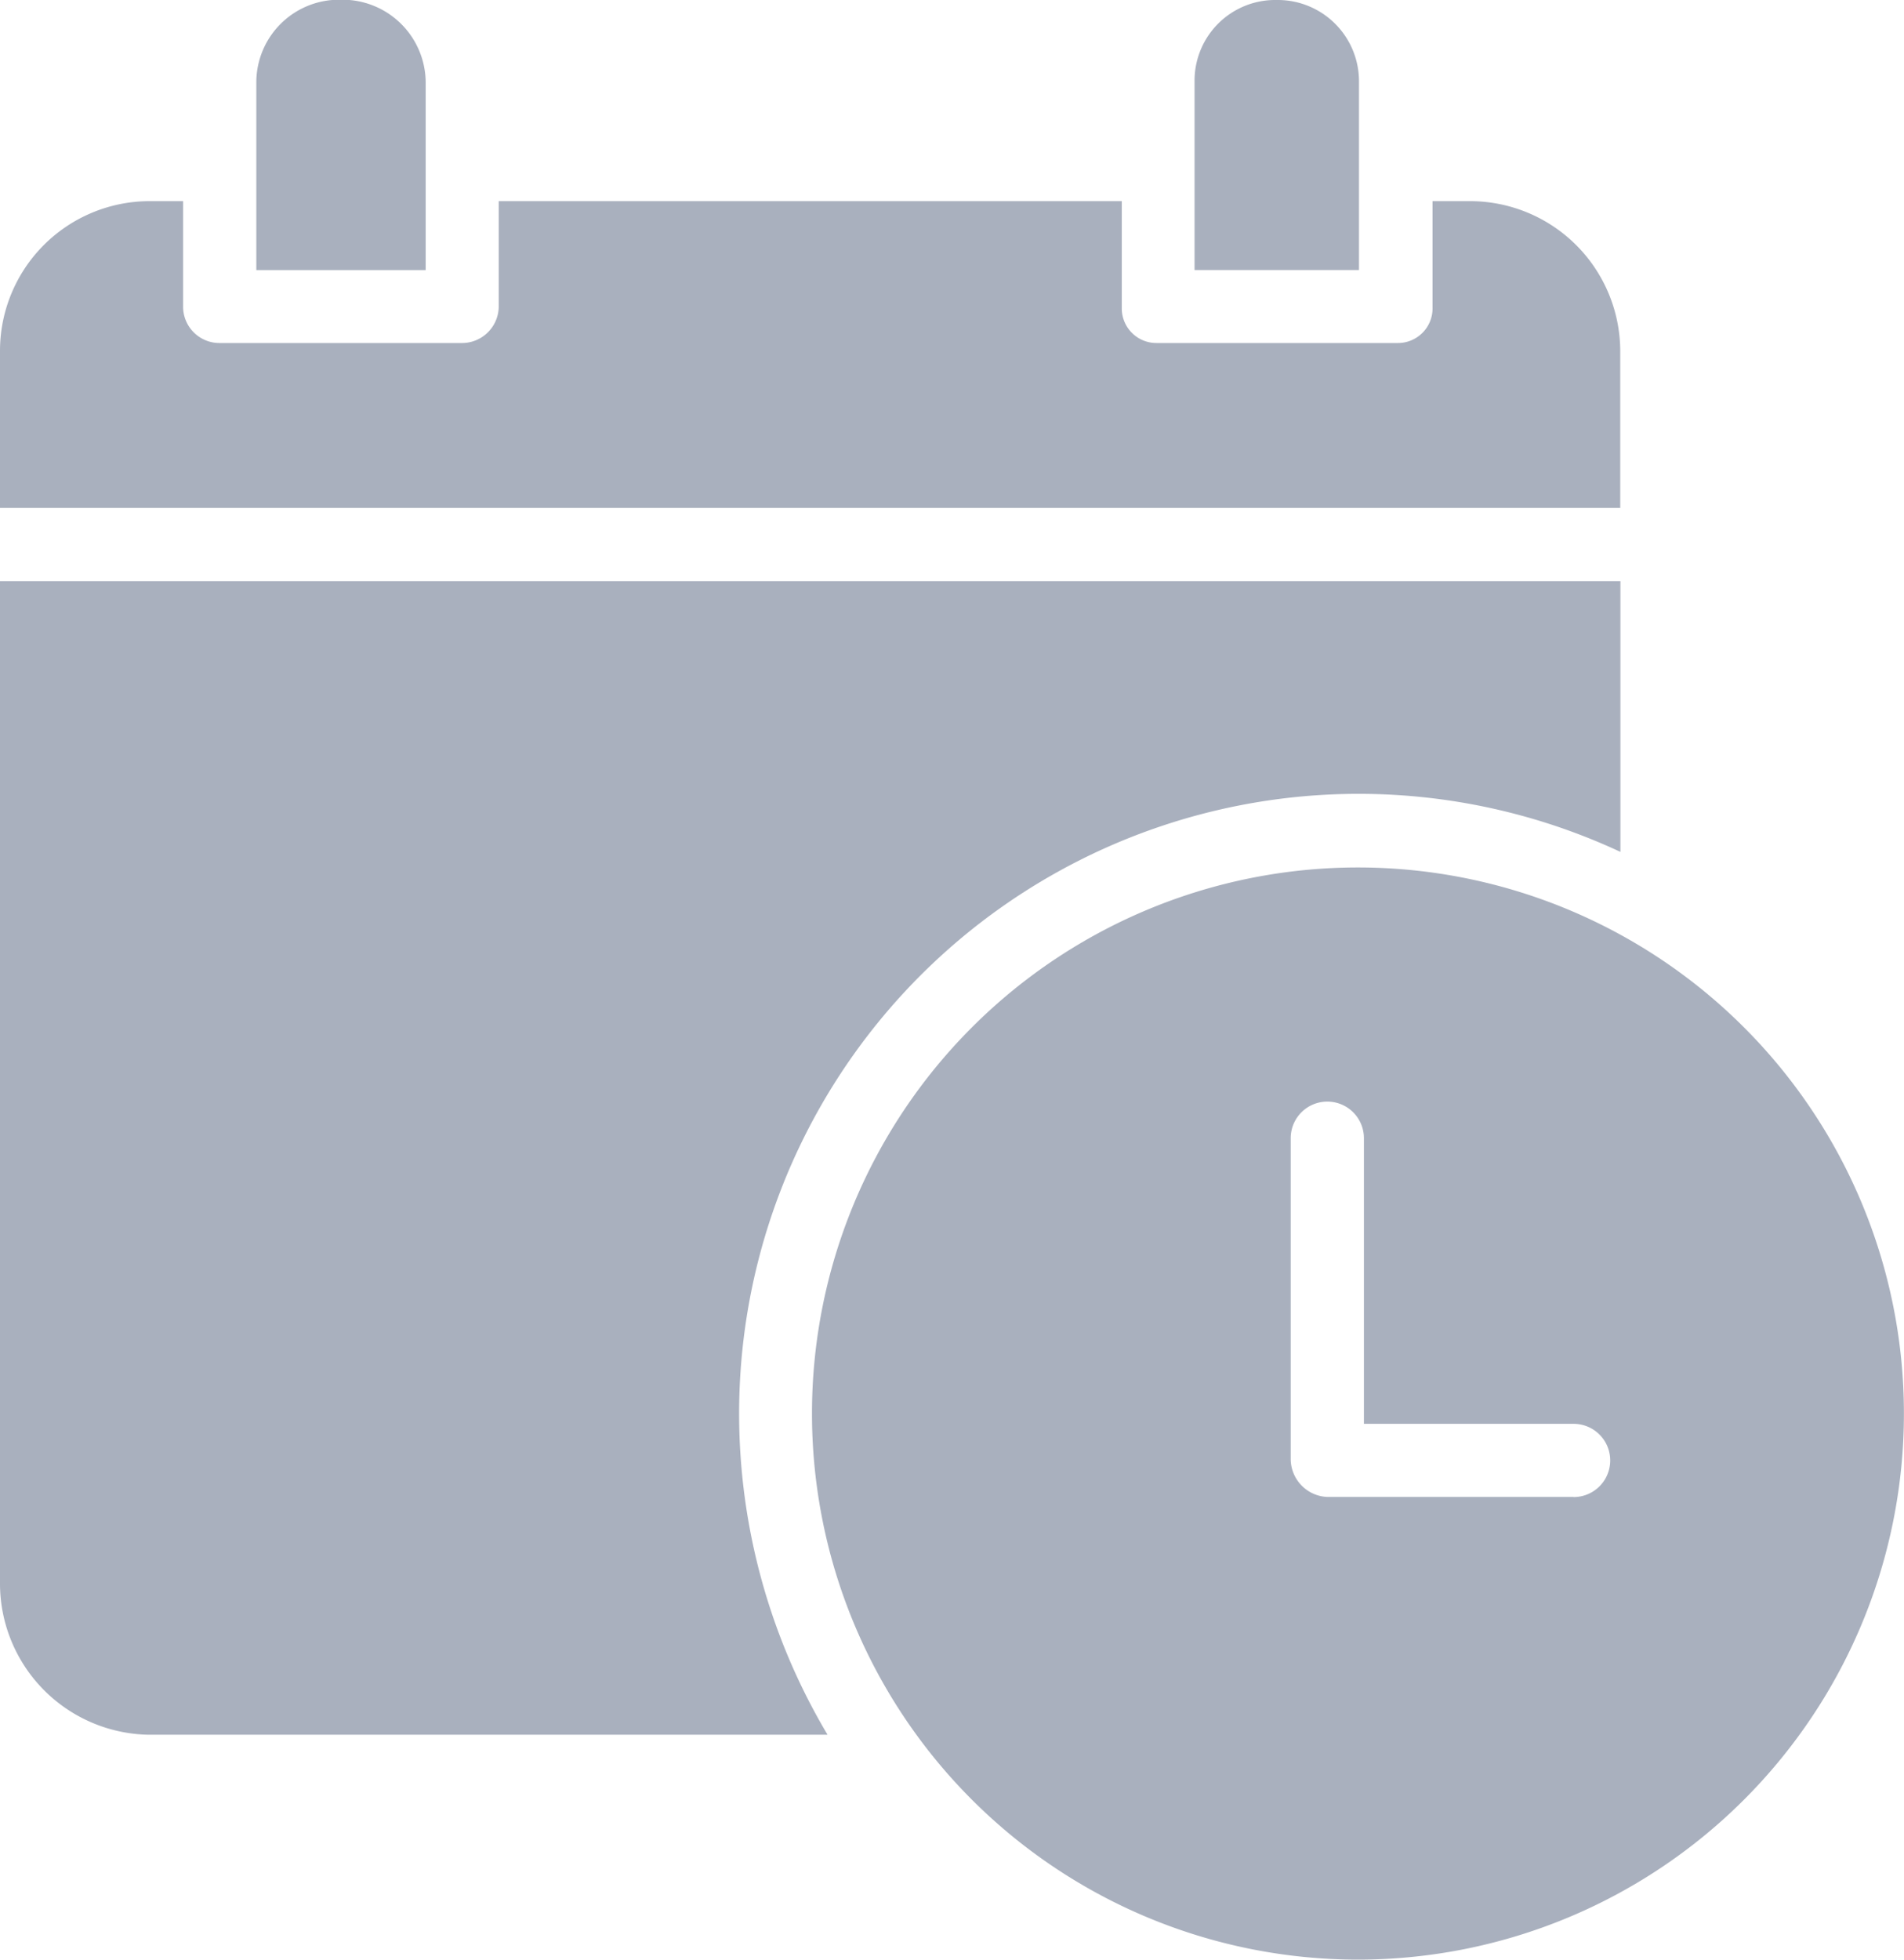 <svg xmlns="http://www.w3.org/2000/svg" width="22.002" height="22.641" viewBox="0 0 22.002 22.641">
  <g id="event" transform="translate(-6.037 0)">
    <g id="Group_75972" data-name="Group 75972" transform="translate(19.841 0)">
      <g id="Group_75971" data-name="Group 75971" transform="translate(0 0)">
        <path id="Path_87484" data-name="Path 87484" d="M268.006,0h-.023a.932.932,0,0,0-.947.915c0,.01,0,.019,0,.029V3.12h1.9V.944A.939.939,0,0,0,268.006,0Z" transform="translate(-267.036 0)" fill="#A9B0BE"/>
      </g>
    </g>
    <g id="Group_75974" data-name="Group 75974" transform="translate(6.037 2.327)">
      <g id="Group_75973" data-name="Group 75973" transform="translate(0)">
        <path id="Path_87485" data-name="Path 87485" d="M23.031,44h-.44v1.228a.4.4,0,0,1-.4.411H19.4a.4.4,0,0,1-.4-.389c0-.007,0-.015,0-.022V44H11.8v1.228a.425.425,0,0,1-.436.411H8.583a.42.42,0,0,1-.43-.408V44H7.758a1.73,1.73,0,0,0-1.721,1.729v1.815H24.76V45.732A1.736,1.736,0,0,0,23.031,44Z" transform="translate(-6.037 -44.003)" fill="#A9B0BE"/>
      </g>
    </g>
    <g id="Group_75976" data-name="Group 75976" transform="translate(8.999 0)">
      <g id="Group_75975" data-name="Group 75975">
        <path id="Path_87486" data-name="Path 87486" d="M63.013,0a.956.956,0,0,0-.976.945V3.124h1.957V.948A.961.961,0,0,0,63.013,0Z" transform="translate(-62.037 -0.003)" fill="#A9B0BE"/>
      </g>
    </g>
    <g id="Group_75978" data-name="Group 75978" transform="translate(6.037 6.717)">
      <g id="Group_75977" data-name="Group 75977" transform="translate(0)">
        <path id="Path_87487" data-name="Path 87487" d="M6.037,127v11.578a1.748,1.748,0,0,0,1.721,1.75H15.6a7.253,7.253,0,0,1-1.022-3.7,7.159,7.159,0,0,1,10.184-6.5V127Z" transform="translate(-6.037 -127.003)" fill="#A9B0BE"/>
      </g>
    </g>
    <g id="Group_75980" data-name="Group 75980" transform="translate(15.42 10.022)">
      <g id="Group_75979" data-name="Group 75979">
        <path id="Path_87488" data-name="Path 87488" d="M189.757,189.485a6.309,6.309,0,1,0,6.309,6.309A6.309,6.309,0,0,0,189.757,189.485Zm2.492,7.273h-2.836a.441.441,0,0,1-.433-.434v-3.711a.423.423,0,0,1,.846,0v3.3h2.423a.423.423,0,0,1,0,.846Z" transform="translate(-183.448 -189.485)" fill="#A9B0BE"/>
      </g>
    </g>
  </g>
</svg>
